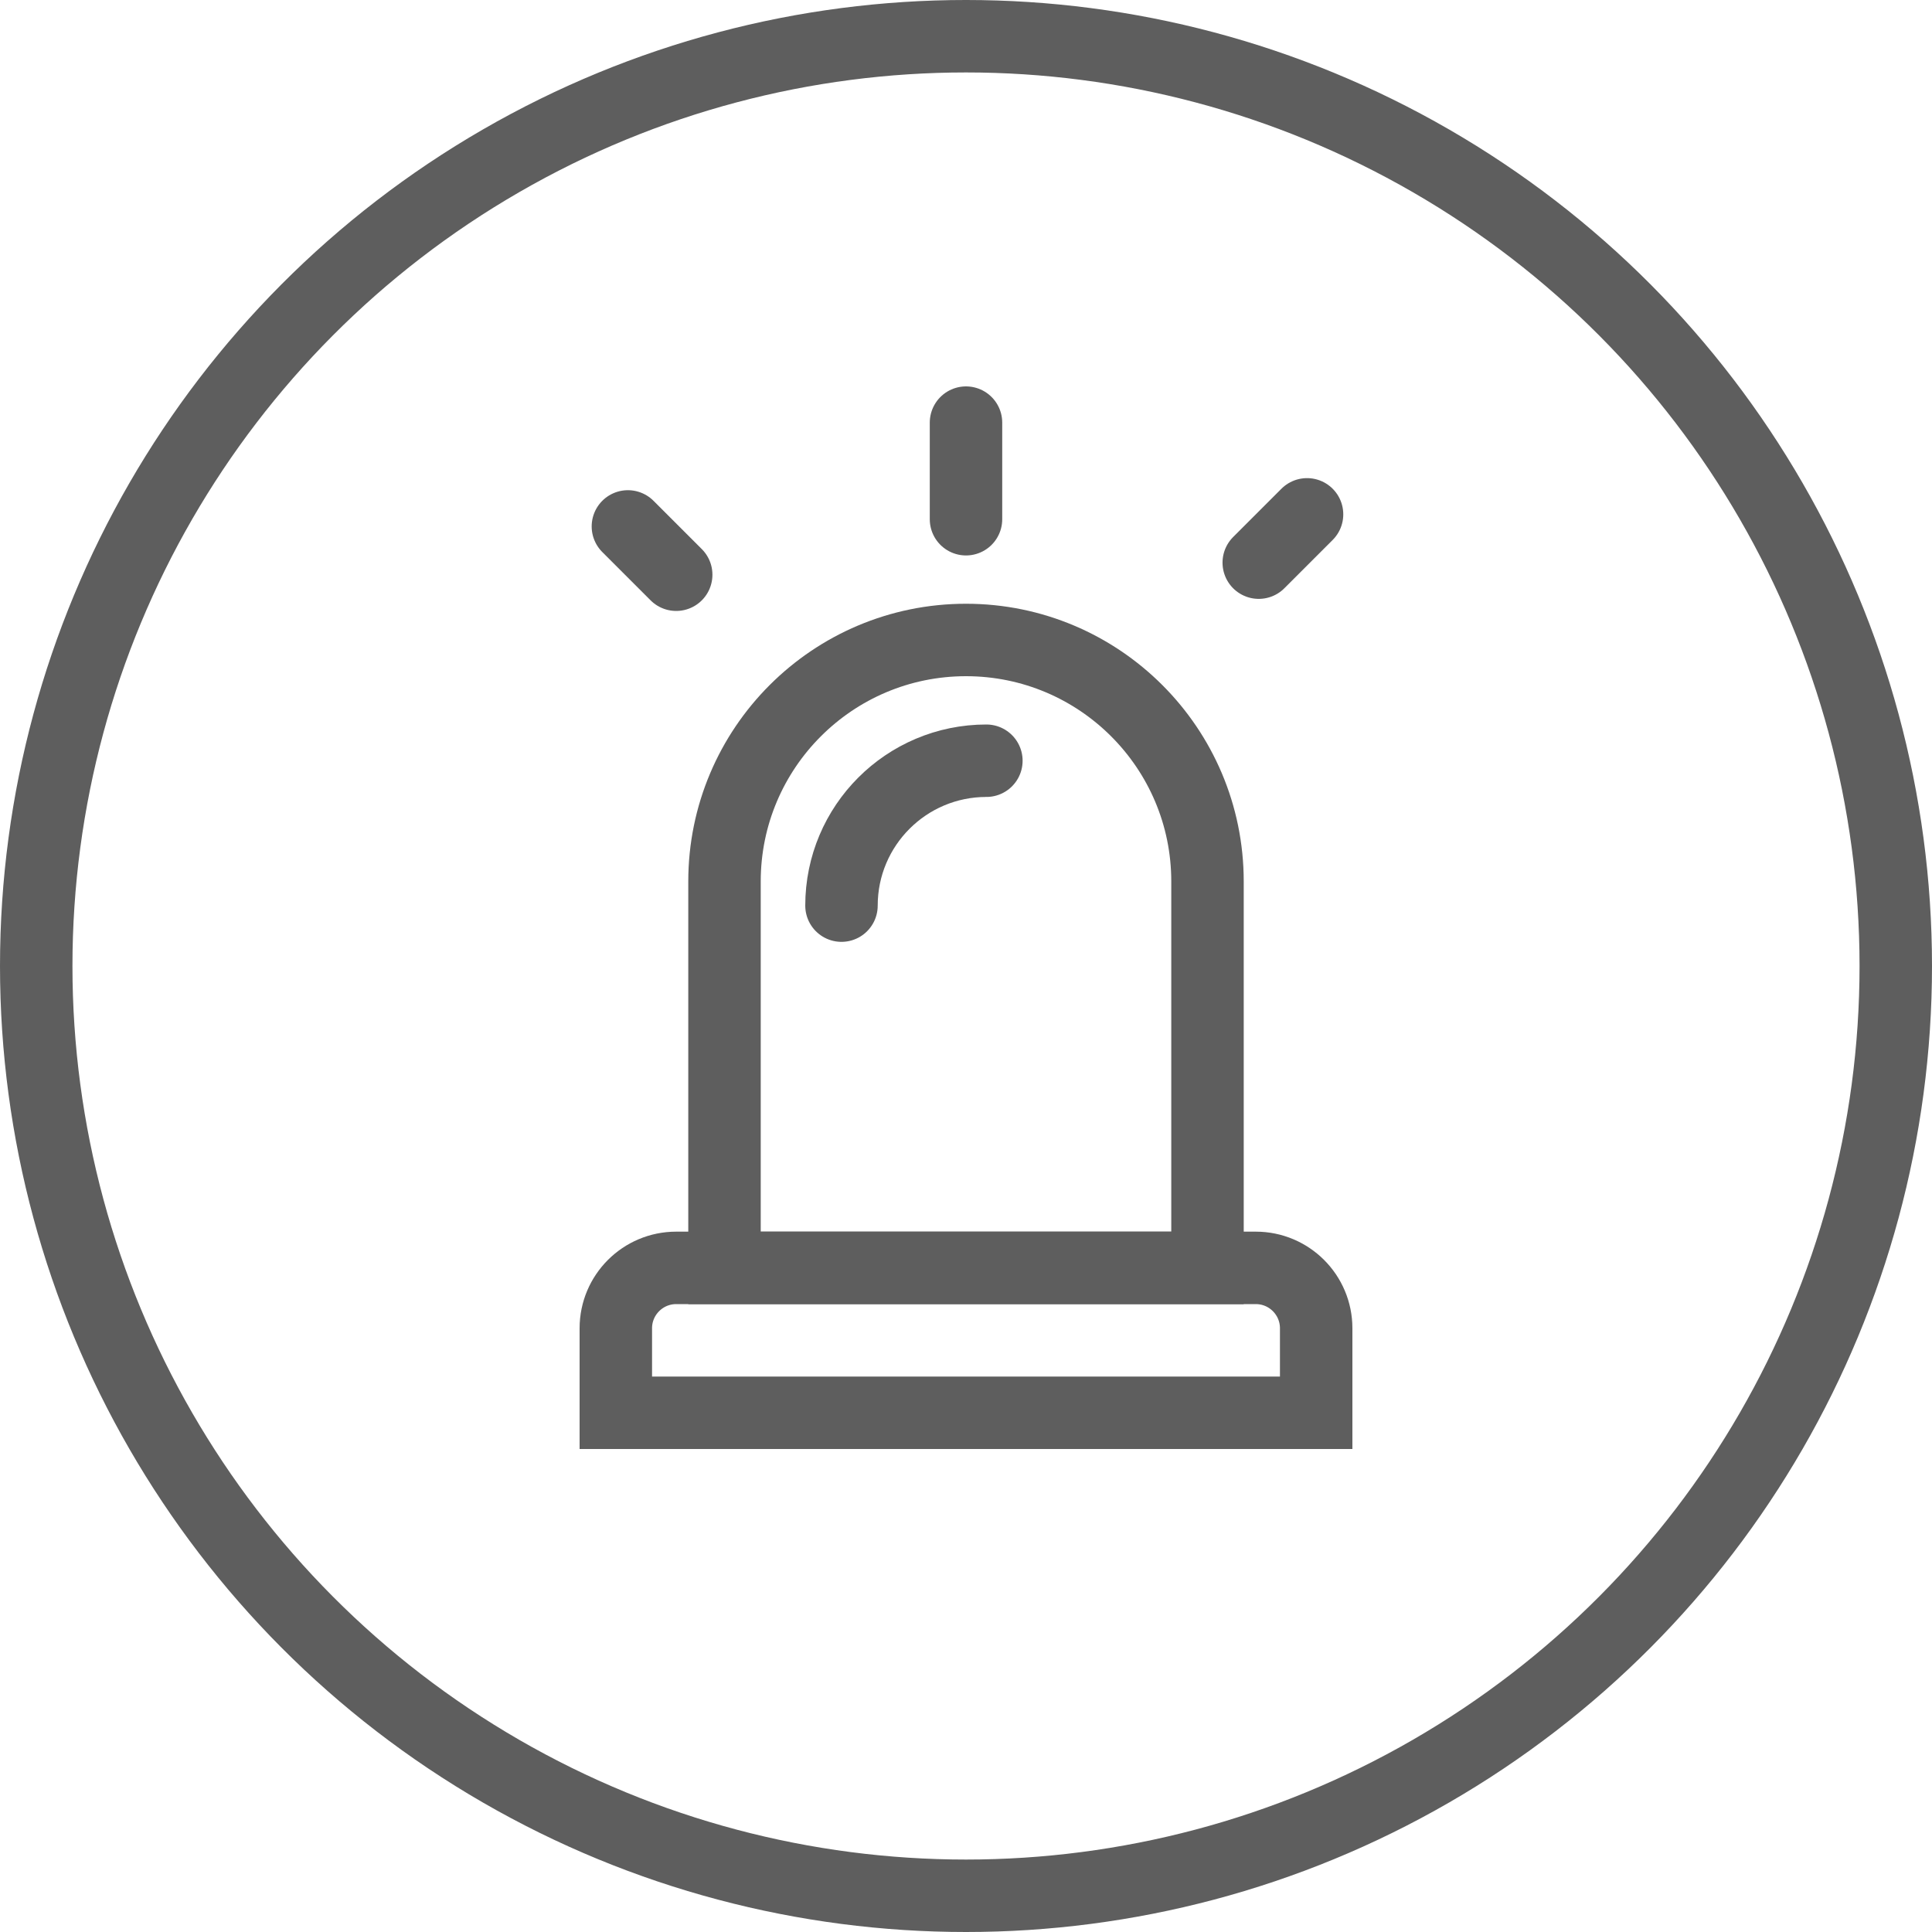 <svg width="40" height="40" viewBox="0 0 40 40" fill="none" xmlns="http://www.w3.org/2000/svg">
<circle cx="20" cy="20" r="19.25" stroke="#5E5E5E" stroke-width="1.5"/>
<g clip-path="url(#clip0)">
<path d="M15 18.25C15 15.489 17.239 13.25 20 13.25V13.25C22.761 13.25 25 15.489 25 18.25V26.25H15V18.25Z" stroke="#5E5E5E" stroke-width="1.5"/>
<path d="M20 8.75L20 10.75" stroke="#5E5E5E" stroke-width="1.5" stroke-linecap="round"/>
<path d="M27.061 10.649L26.061 11.649" stroke="#5E5E5E" stroke-width="1.5" stroke-linecap="round"/>
<path d="M13 10.899L14 11.899" stroke="#5E5E5E" stroke-width="1.5" stroke-linecap="round"/>
<path d="M17.422 18.75C17.422 17.093 18.765 15.75 20.422 15.75" stroke="#5E5E5E" stroke-width="1.5" stroke-linecap="round"/>
<path d="M12.75 27.5C12.75 26.81 13.31 26.25 14 26.25H26C26.69 26.25 27.25 26.81 27.25 27.5V29.25H12.75V27.5Z" stroke="#5E5E5E" stroke-width="1.5"/>
</g>
<defs>
<clipPath id="clip0">
<rect width="24" height="24" fill="white" transform="translate(8 7)"/>
</clipPath>
</defs>
</svg>
